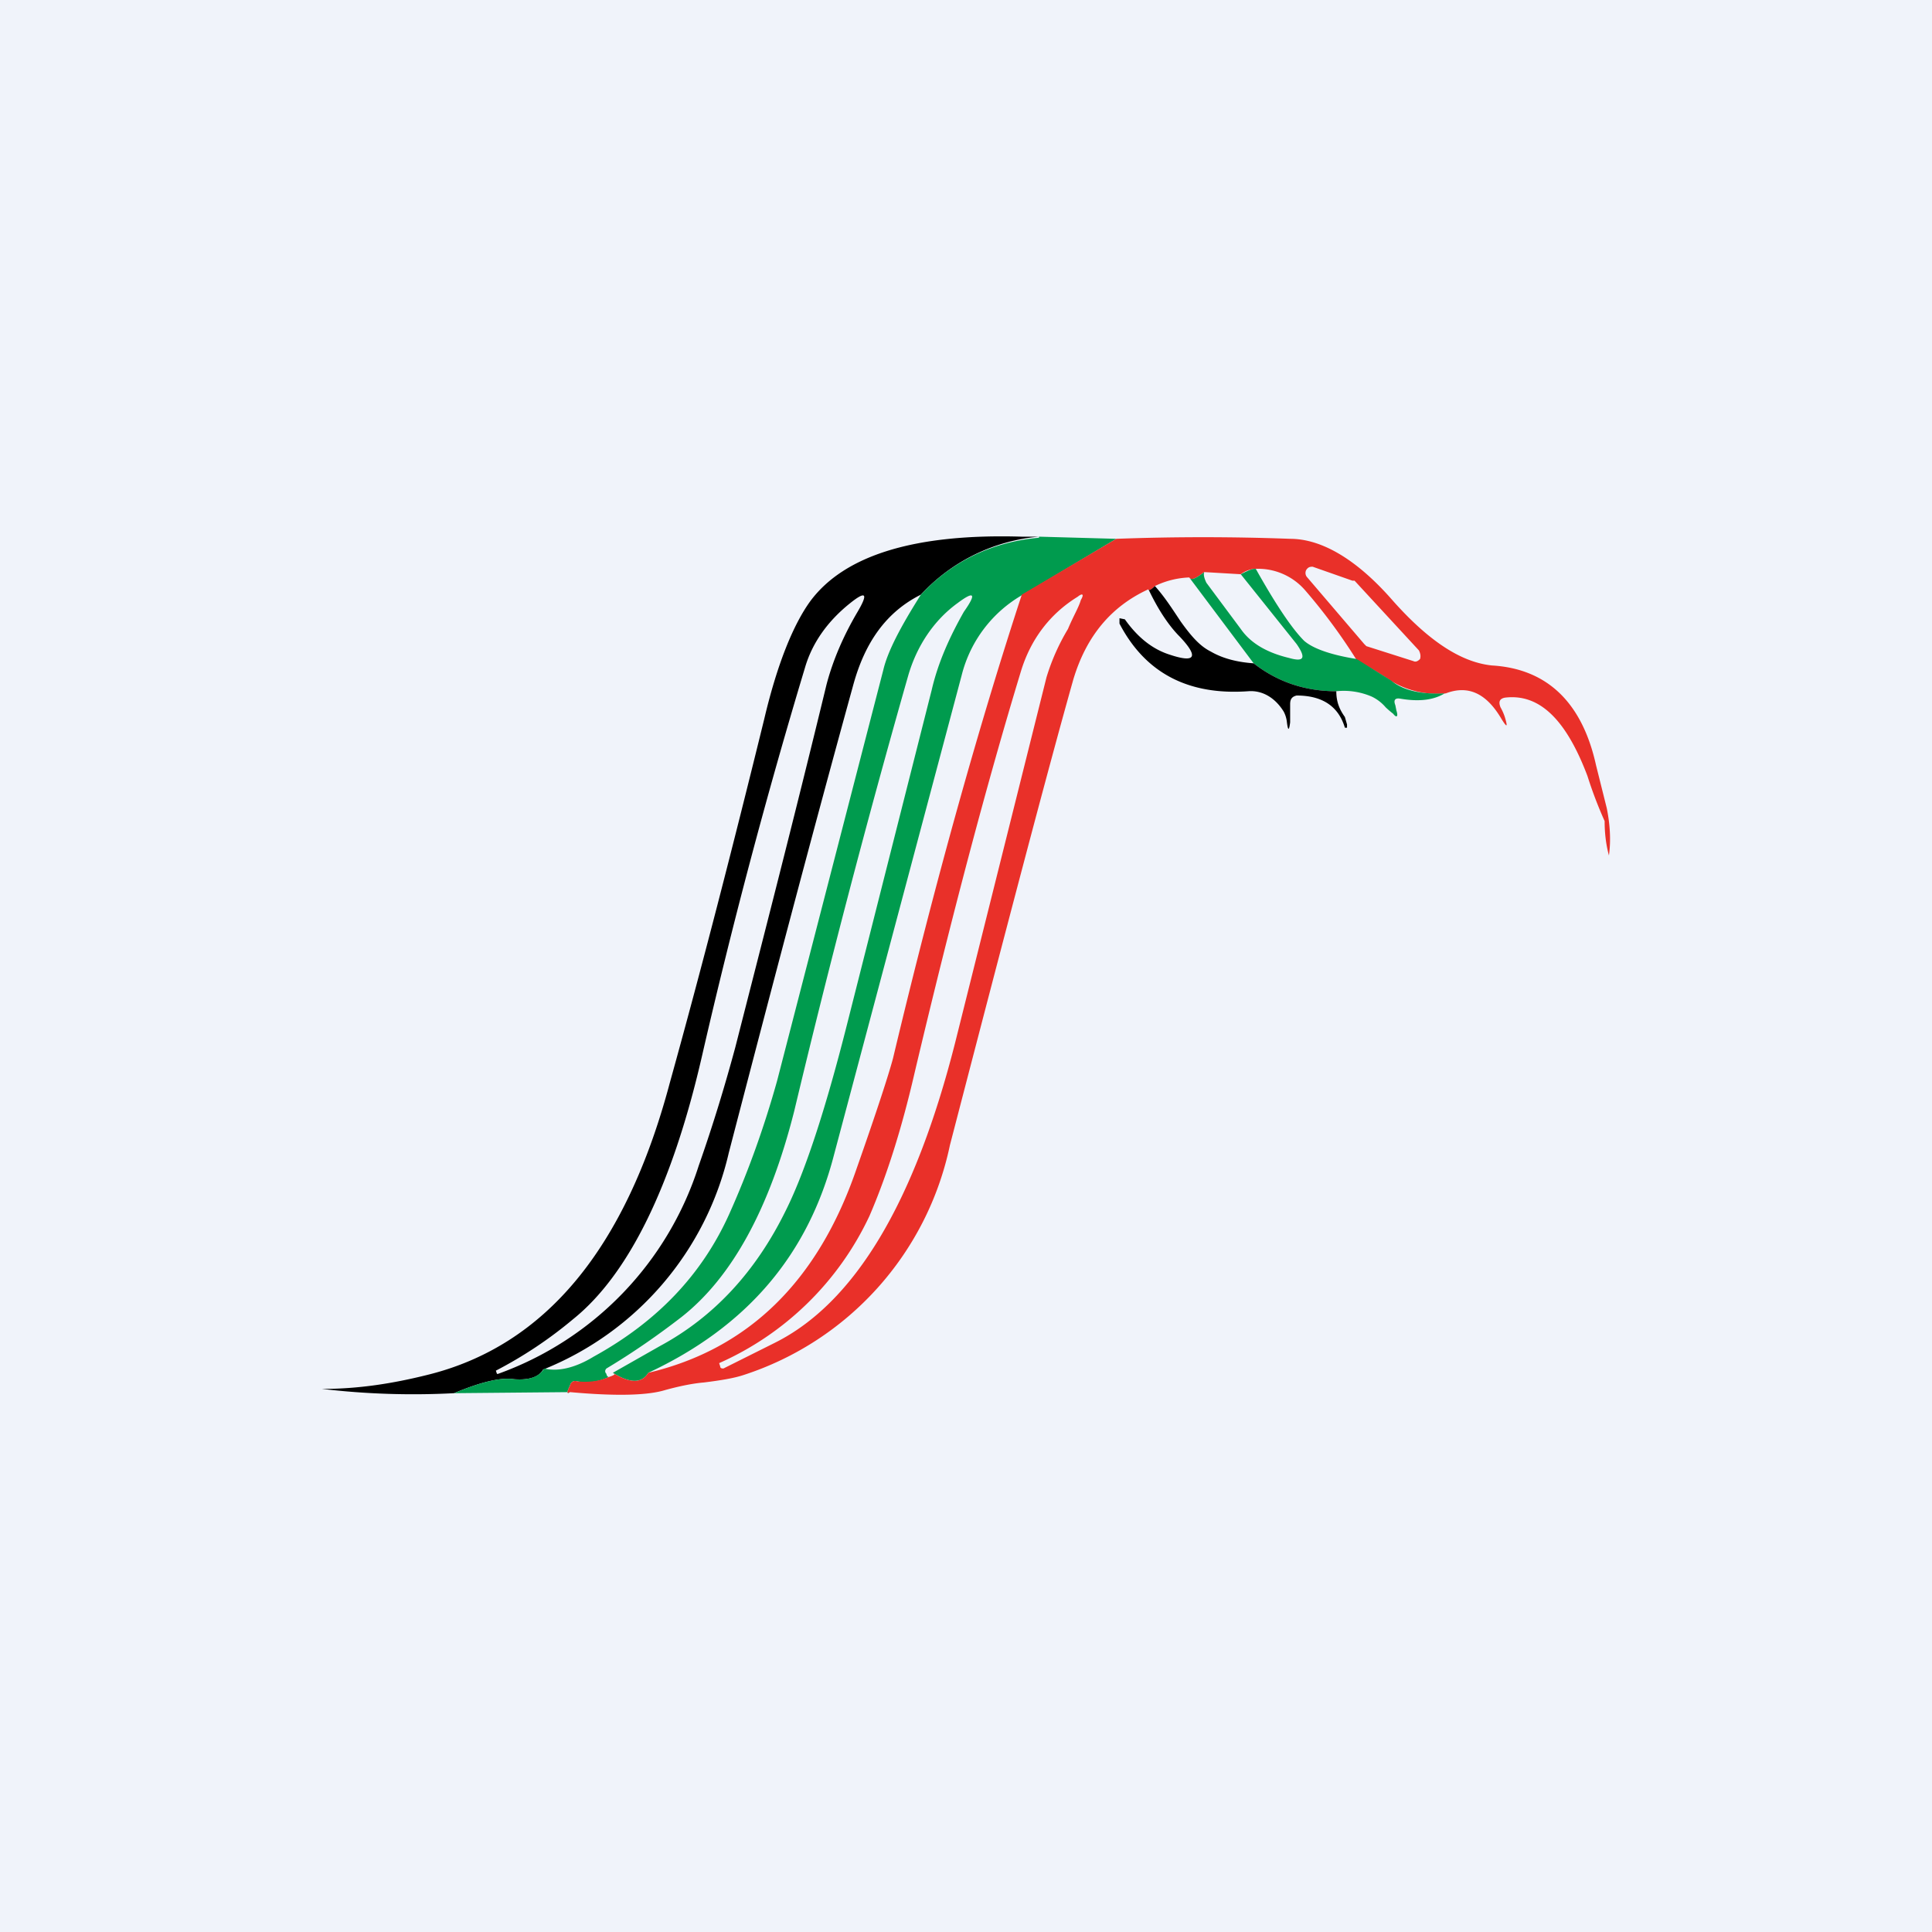 <!-- by TradingView --><svg width="18" height="18" viewBox="0 0 18 18" xmlns="http://www.w3.org/2000/svg"><path fill="#F0F3FA" d="M0 0h18v18H0z"/><path d="M9.68 5a1.7 1.7 0 0 0-1.1.54c-.32.16-.52.44-.63.84-.4 1.45-.78 2.9-1.16 4.36a2.87 2.87 0 0 1-1.73 2.02c-.04.07-.13.1-.27.09-.13-.02-.32.03-.56.13A7.24 7.24 0 0 1 3 12.94h.01c.33 0 .65-.05.97-.13 1.1-.27 1.85-1.18 2.26-2.72.3-1.08.59-2.21.88-3.39.12-.51.27-.88.43-1.1.32-.43.98-.63 1.97-.6h.16Zm-5.04 7.8a3.04 3.04 0 0 0 1.87-1.94c.13-.37.24-.73.34-1.1.25-.98.54-2.1.85-3.38.06-.23.16-.46.29-.68.1-.17.08-.2-.07-.08-.2.16-.35.36-.42.6a55.94 55.94 0 0 0-.96 3.62c-.28 1.22-.69 2.04-1.2 2.45a3.94 3.94 0 0 1-.72.48l.01.03h.01Z"/><path d="m9.68 5 .72.02-.87.52a1.2 1.2 0 0 0-.57.75l-1.19 4.47c-.24.93-.81 1.6-1.73 2.03-.06.1-.17.1-.33 0l.44-.25c.5-.27.89-.69 1.17-1.26.18-.36.37-.94.57-1.73l.79-3.12c.06-.26.17-.5.3-.73.12-.17.1-.2-.06-.08-.22.16-.38.4-.46.68a96.28 96.28 0 0 0-1.06 4.05c-.23.91-.58 1.55-1.05 1.92-.22.17-.45.33-.7.48-.01.01-.02.03 0 .05 0 0 0 .02.02.03a.47.47 0 0 1-.29.04c-.03-.01-.06 0-.07.04-.03.06-.03.08 0 .06l-1.08.01c.24-.1.43-.15.56-.13.14.01.23-.02.28-.1.12.03.28 0 .46-.11.6-.33 1.01-.77 1.26-1.32.18-.4.33-.82.45-1.25l.99-3.83c.04-.17.16-.4.35-.7.28-.3.65-.49 1.1-.53Z" fill="#009B4E"/><path d="M13.47 6.46a.83.83 0 0 1-.5-.11 4.78 4.78 0 0 0-.33-.2 5.26 5.26 0 0 0-.48-.65.58.58 0 0 0-.47-.2.25.25 0 0 0-.13.05l-.34-.02c-.08.06-.12.08-.14.05a.8.8 0 0 0-.32.08c-.04.04-.06.05-.06.03-.35.16-.58.44-.7.84-.24.85-.62 2.3-1.15 4.34a2.87 2.87 0 0 1-1.92 2.14c-.09.03-.21.05-.37.07-.12.01-.25.04-.36.07-.16.05-.45.06-.89.02-.03.02-.03 0 0-.06.01-.04.04-.05.07-.04.1.01.2 0 .29-.04.06-.02.07-.03.04-.04.16.1.27.1.33 0 .93-.22 1.58-.85 1.94-1.9.19-.54.3-.88.34-1.03.41-1.72.82-3.16 1.2-4.32l.88-.52c.54-.02 1.08-.02 1.62 0 .3 0 .63.2.96.58.33.37.63.57.92.6.51.03.84.34.97.93l.1.4c.03.15.04.3.02.44 0 .02 0 .02 0 0-.03-.11-.04-.22-.04-.32a3.95 3.95 0 0 1-.16-.42c-.2-.53-.45-.77-.77-.73-.05.01-.06.04-.04.09a.5.5 0 0 1 .04.09c.03.1.02.1-.03.02-.14-.24-.31-.32-.52-.24Zm-.85-1.05h-.02l-.37-.13c-.02 0-.04 0-.06.03a.06.06 0 0 0 .01.07l.53.62.02.02.44.14c.02.01.04 0 .06-.02.01-.03 0-.06-.01-.08l-.6-.65Zm-5.4 7.1c.74-.37 1.3-1.3 1.68-2.8l.85-3.4a2 2 0 0 1 .2-.45c.05-.12.1-.2.12-.27.03-.05.02-.07-.03-.03-.26.16-.44.4-.53.7-.31 1.02-.64 2.26-.99 3.74-.12.52-.26.96-.42 1.33A2.8 2.8 0 0 1 6.7 12.7l.01.03c0 .02.02.02.03.02l.46-.23Z" fill="#E93029"/><path d="M11.7 5.3c.19.34.34.56.45.67.08.07.24.13.49.17l.32.2c.12.1.3.13.5.12-.1.06-.23.08-.41.05-.05-.01-.07.01-.05.06l.01.05c.02.06 0 .07-.03.03a.89.89 0 0 1-.07-.06.39.39 0 0 0-.13-.1.66.66 0 0 0-.33-.05c-.28 0-.54-.08-.77-.26l-.6-.8c.02.03.06.01.14-.05-.01.02 0 .06.02.1l.32.43c.09.13.24.22.45.27.14.04.16 0 .07-.13l-.52-.65c.06-.03.1-.05.13-.05Z" fill="#009B4E"/><path d="M10.76 5.46c.09.1.16.21.24.33.1.14.18.23.28.28.12.07.26.1.4.11.23.18.49.26.77.26 0 .1.03.17.08.24l.02.07v.03h-.02c-.06-.2-.21-.3-.45-.3-.04.01-.06.03-.06.08v.17c-.01.08-.02.08-.03 0a.27.27 0 0 0-.03-.1c-.08-.13-.2-.2-.33-.19-.56.04-.96-.17-1.2-.63v-.05l.05.01c.12.17.26.28.42.33.24.08.27.02.09-.17-.1-.1-.2-.25-.29-.44 0 .02.03 0 .06-.03Z"/></svg>